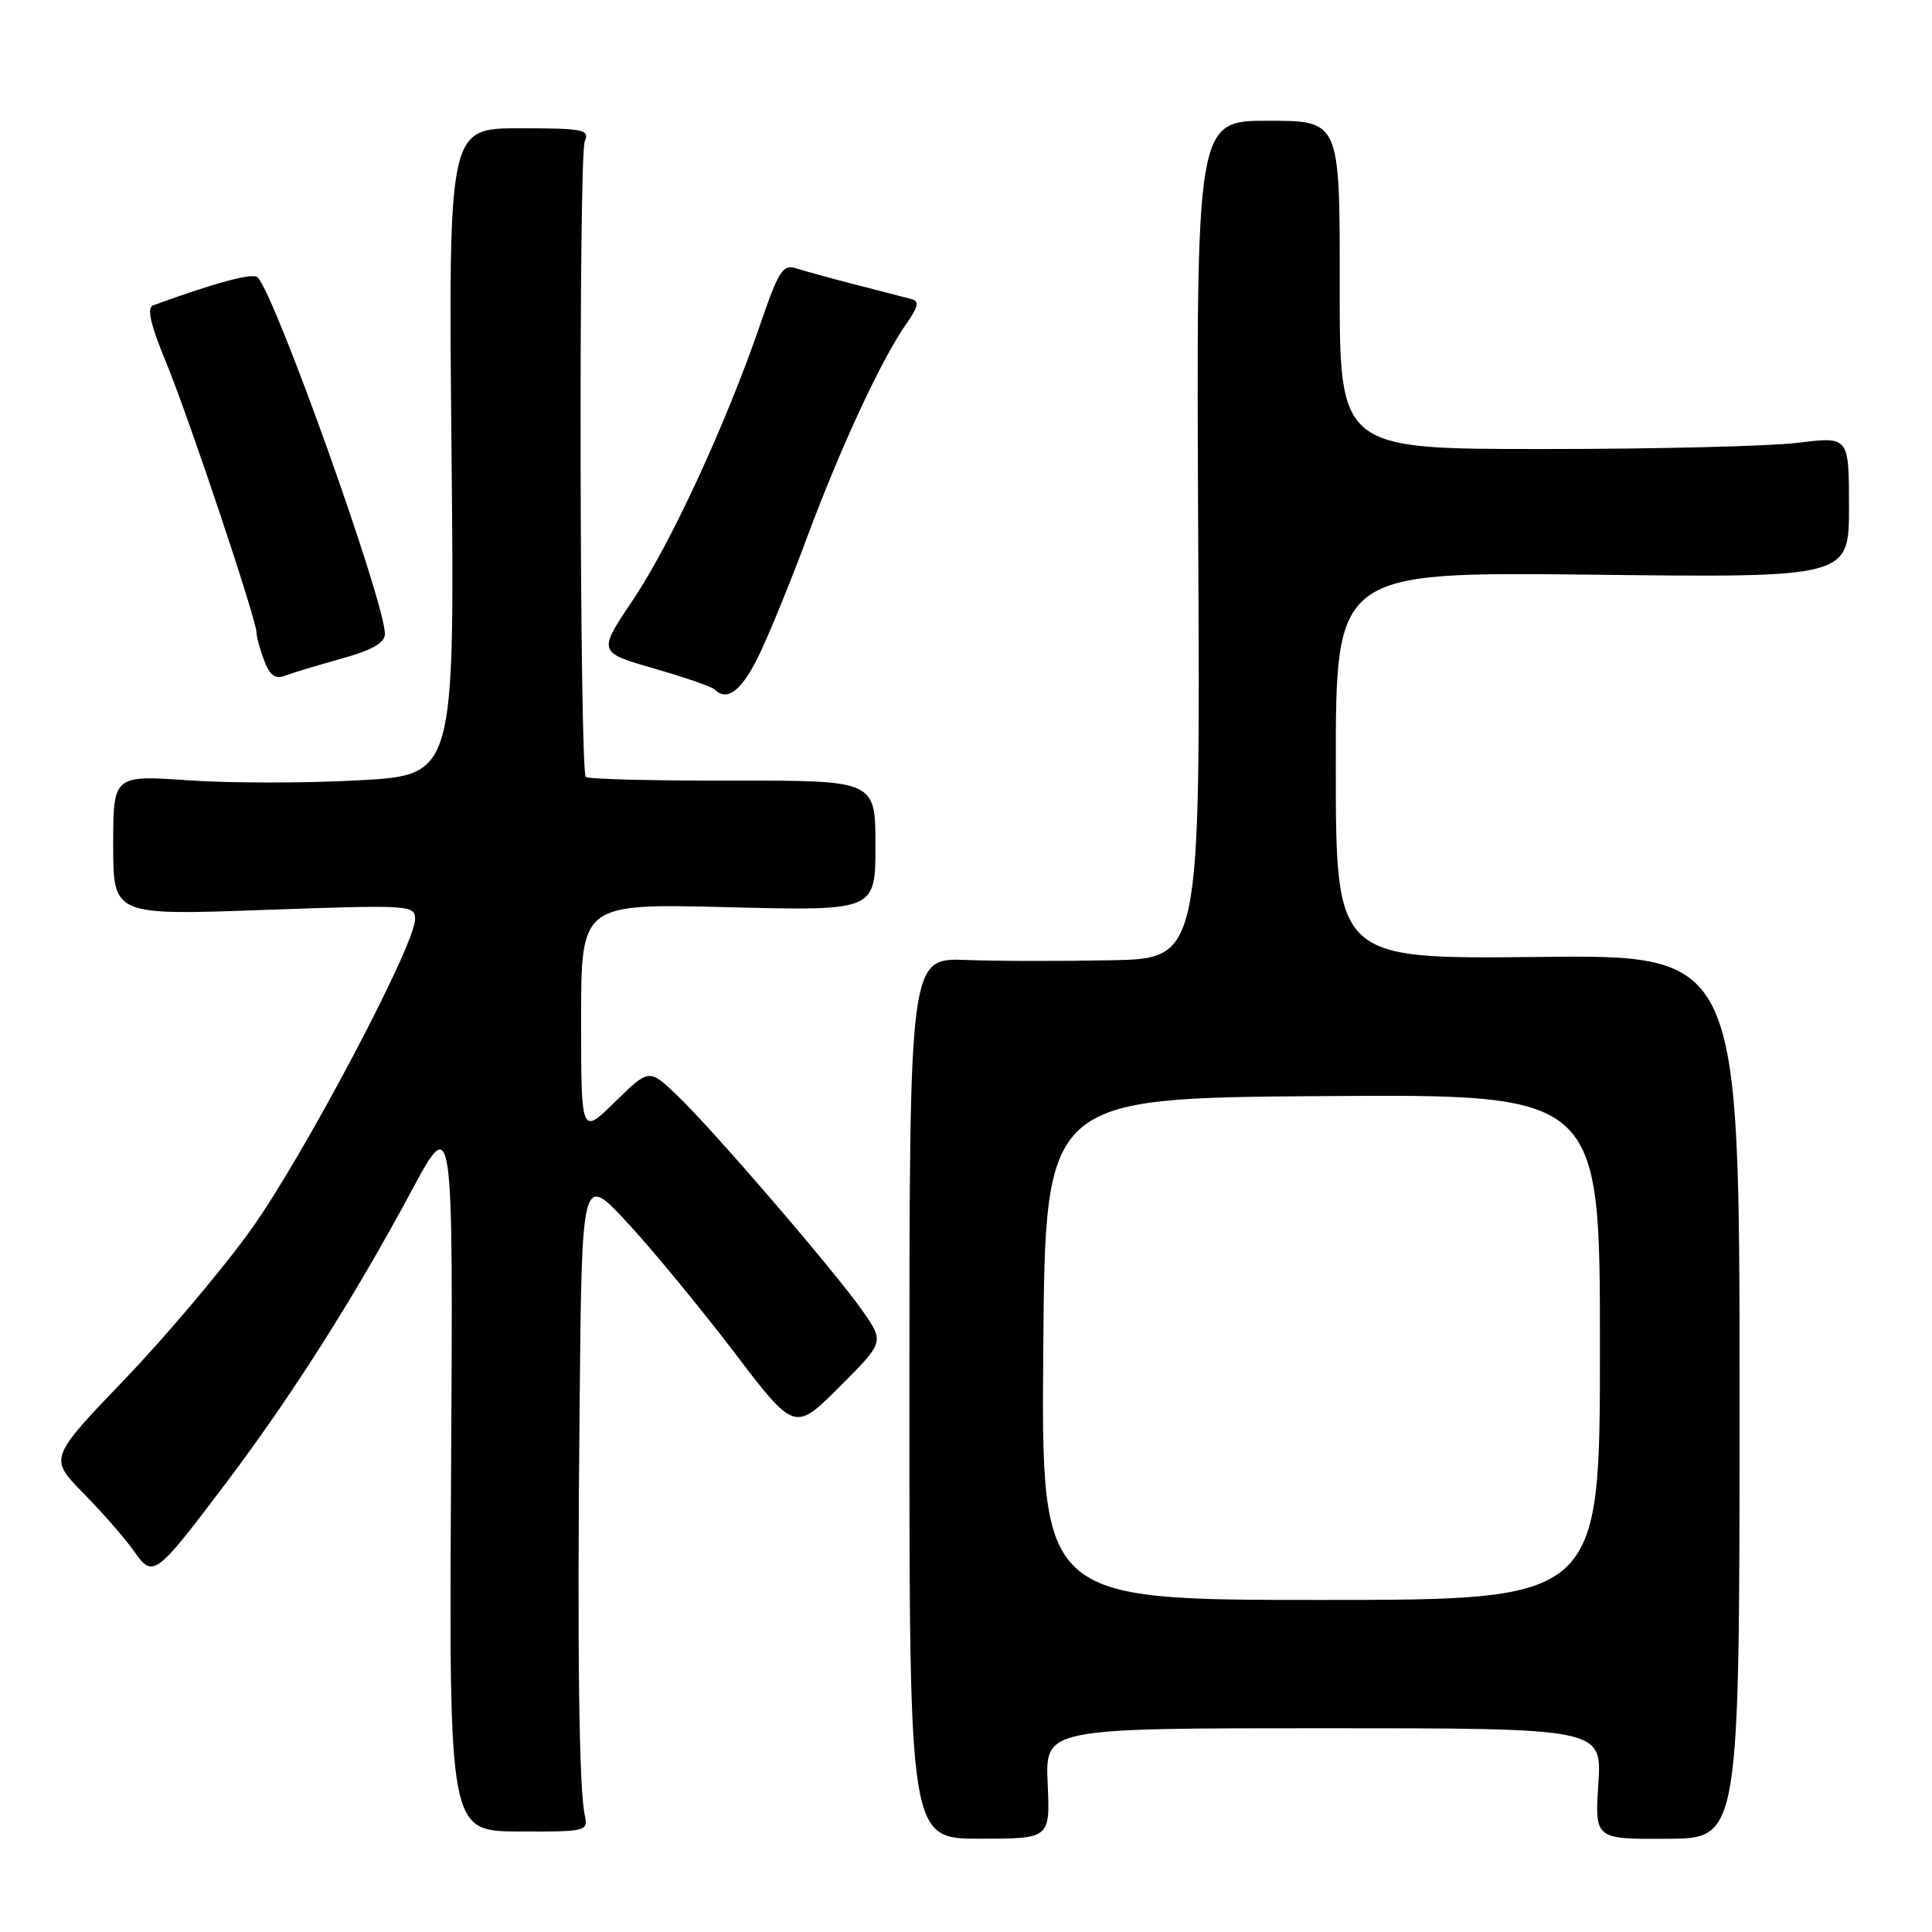 <?xml version="1.0" encoding="UTF-8" standalone="no"?>
<!DOCTYPE svg PUBLIC "-//W3C//DTD SVG 1.1//EN" "http://www.w3.org/Graphics/SVG/1.1/DTD/svg11.dtd" >
<svg xmlns="http://www.w3.org/2000/svg" xmlns:xlink="http://www.w3.org/1999/xlink" version="1.1" viewBox="0 0 256 256">
 <g >
 <path fill="currentColor"
d=" M 138.82 236.32 C 138.50 229.00 138.50 229.00 175.38 229.00 C 212.26 229.00 212.26 229.00 211.79 236.35 C 211.32 243.70 211.32 243.70 220.91 243.65 C 230.50 243.61 230.50 243.61 230.50 185.05 C 230.50 126.50 230.50 126.50 203.75 126.80 C 177.00 127.09 177.00 127.09 177.00 101.43 C 177.00 75.77 177.00 75.77 211.00 76.15 C 245.00 76.54 245.00 76.54 245.00 67.19 C 245.00 57.84 245.00 57.84 238.25 58.67 C 234.54 59.13 219.35 59.50 204.50 59.50 C 177.50 59.50 177.50 59.50 177.52 37.75 C 177.54 16.00 177.54 16.00 168.02 16.00 C 158.50 16.00 158.50 16.00 158.77 71.50 C 159.05 127.00 159.05 127.00 147.27 127.24 C 140.80 127.37 132.12 127.36 128.00 127.20 C 120.50 126.93 120.50 126.93 120.50 185.28 C 120.50 243.64 120.50 243.64 129.82 243.64 C 139.15 243.64 139.15 243.64 138.82 236.32 Z  M 77.50 240.61 C 76.72 237.11 76.48 219.21 76.80 186.50 C 77.09 155.50 77.09 155.50 83.12 162.00 C 86.43 165.57 92.77 173.27 97.22 179.10 C 105.29 189.71 105.29 189.71 111.23 183.77 C 117.16 177.84 117.16 177.84 114.36 173.79 C 110.75 168.60 94.36 149.54 89.63 145.05 C 85.99 141.60 85.99 141.60 81.49 146.01 C 77.00 150.42 77.00 150.42 77.00 135.07 C 77.00 119.72 77.00 119.72 96.50 120.21 C 116.00 120.70 116.00 120.70 116.00 112.05 C 116.00 103.41 116.00 103.41 97.07 103.44 C 86.66 103.46 77.91 103.24 77.62 102.95 C 76.80 102.13 76.66 20.69 77.48 18.75 C 78.15 17.16 77.38 17.00 68.82 17.00 C 59.42 17.00 59.42 17.00 59.83 59.85 C 60.24 102.69 60.24 102.69 47.64 103.39 C 40.71 103.78 30.53 103.78 25.02 103.40 C 15.00 102.71 15.00 102.71 15.00 112.00 C 15.00 121.29 15.00 121.29 35.00 120.57 C 54.38 119.88 55.00 119.92 55.00 121.80 C 55.00 125.25 40.21 153.22 33.26 162.93 C 29.54 168.12 22.00 177.05 16.50 182.79 C 6.50 193.22 6.50 193.22 11.05 197.86 C 13.56 200.41 16.55 203.83 17.70 205.46 C 20.30 209.16 20.50 209.01 30.04 196.38 C 38.66 184.96 46.99 171.84 54.48 157.88 C 60.05 147.50 60.05 147.50 59.77 195.07 C 59.50 242.64 59.50 242.64 68.73 242.68 C 77.63 242.72 77.95 242.65 77.50 240.61 Z  M 100.36 87.25 C 101.67 84.64 104.67 77.33 107.02 71.00 C 111.49 59.00 116.87 47.45 120.20 42.75 C 121.67 40.66 121.82 39.91 120.82 39.64 C 120.09 39.45 116.80 38.60 113.50 37.75 C 110.20 36.90 106.60 35.91 105.50 35.56 C 103.74 34.99 103.17 35.87 100.75 42.94 C 96.25 56.07 88.89 72.02 83.89 79.46 C 79.21 86.43 79.21 86.43 86.63 88.57 C 90.70 89.74 94.33 91.00 94.69 91.35 C 96.30 92.97 98.15 91.63 100.36 87.25 Z  M 45.25 87.27 C 49.32 86.14 51.00 85.18 51.00 84.00 C 51.00 79.75 36.50 39.13 34.13 36.74 C 33.51 36.12 28.46 37.48 20.29 40.46 C 19.43 40.78 19.92 42.95 21.99 47.97 C 25.04 55.37 34.00 82.15 34.00 83.87 C 34.00 84.42 34.46 86.07 35.01 87.54 C 35.76 89.50 36.49 90.03 37.76 89.54 C 38.72 89.17 42.09 88.15 45.25 87.27 Z  M 138.24 178.75 C 138.50 145.50 138.50 145.50 175.25 145.24 C 212.00 144.98 212.00 144.98 212.00 178.49 C 212.00 212.00 212.00 212.00 174.99 212.00 C 137.97 212.00 137.97 212.00 138.24 178.75 Z "/>
</g>
</svg>
